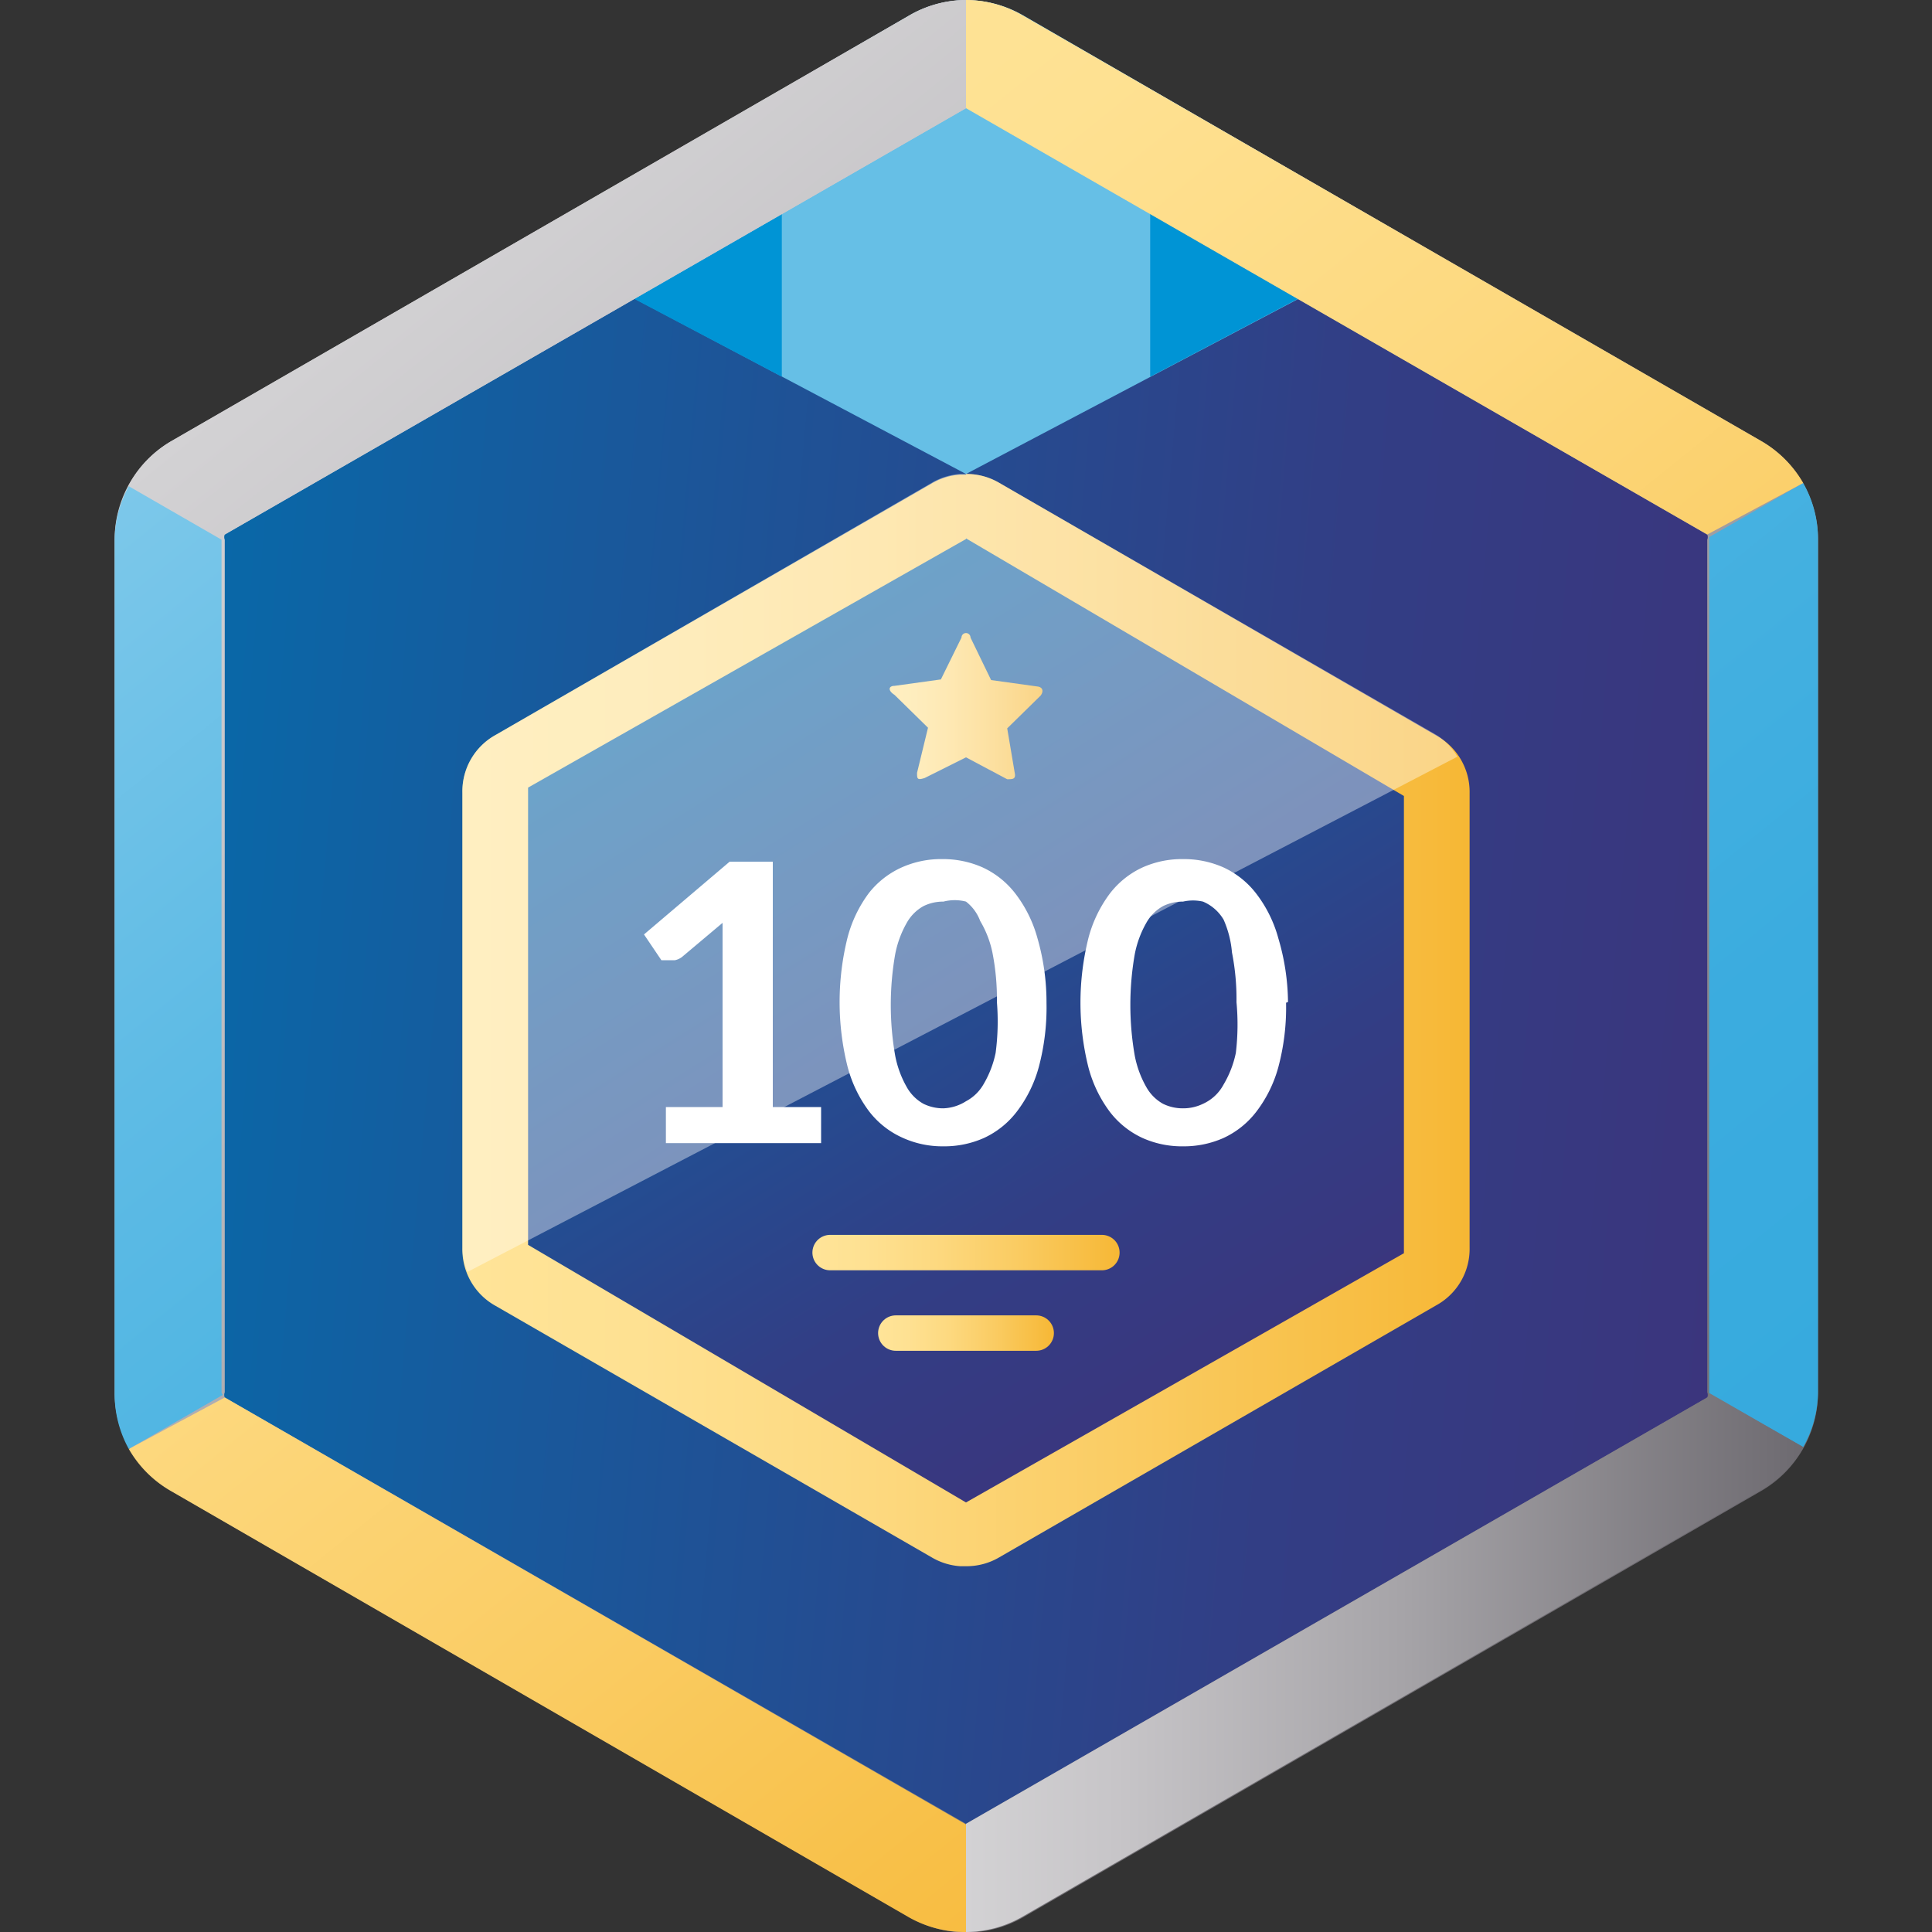 <svg xmlns="http://www.w3.org/2000/svg" xmlns:xlink="http://www.w3.org/1999/xlink" width="30" height="30"><rect width="100%" height="100%" fill="#333333" stroke="none"/><defs><linearGradient id="a" x1="2.9" y1="13.97" x2="27.1" y2="16.09" gradientUnits="userSpaceOnUse"><stop offset="0" stop-color="#0968a8"/><stop offset=".25" stop-color="#19589b"/><stop offset=".72" stop-color="#323e85"/><stop offset="1" stop-color="#3b357d"/></linearGradient><linearGradient id="e" x1="11.19" y1="9.76" x2="18.81" y2="21.94" xlink:href="#a"/><linearGradient id="b" x1="7.18" y1="15.85" x2="22.82" y2="15.85" gradientUnits="userSpaceOnUse"><stop offset="0" stop-color="#ffe498"/><stop offset=".17" stop-color="#fee192"/><stop offset=".4" stop-color="#fdd980"/><stop offset=".66" stop-color="#facc63"/><stop offset=".96" stop-color="#f7ba3b"/><stop offset="1" stop-color="#f6b734"/></linearGradient><linearGradient id="f" x1="13.81" y1="10.98" x2="16.19" y2="10.98" xlink:href="#b"/><linearGradient id="g" x1="12.61" y1="19.45" x2="17.39" y2="19.45" xlink:href="#b"/><linearGradient id="h" x1="13.64" y1="20.7" x2="16.36" y2="20.7" xlink:href="#b"/><linearGradient id="c" x1="6.11" y1="4.03" x2="23.89" y2="25.97" gradientUnits="userSpaceOnUse"><stop offset="0" stop-color="#d3d2d4"/><stop offset=".18" stop-color="#c7c5c8"/><stop offset=".52" stop-color="#a6a4a8"/><stop offset=".96" stop-color="#726f75"/><stop offset="1" stop-color="#6d6a70"/></linearGradient><linearGradient id="d" x1="13.73" y1="-2.14" x2="31.51" y2="19.8" gradientUnits="userSpaceOnUse"><stop offset="0" stop-color="#7dc8ea"/><stop offset="0" stop-color="#7dc8ea"/><stop offset=".27" stop-color="#5ebbe5"/><stop offset=".53" stop-color="#48b2e1"/><stop offset=".78" stop-color="#3bacdf"/><stop offset="1" stop-color="#36aade"/></linearGradient><linearGradient id="i" x1="15.14" y1="-3.28" x2="32.91" y2="18.67" xlink:href="#b"/><linearGradient id="j" x1="15" y1="25.82" x2="28" y2="25.82" xlink:href="#c"/><linearGradient id="k" x1="7.68" y1="2.76" x2="25.45" y2="24.71" xlink:href="#c"/><linearGradient id="l" x1="-1.51" y1="10.2" x2="16.26" y2="32.15" xlink:href="#d"/><linearGradient id="m" x1="-2.91" y1="11.33" x2="14.86" y2="33.28" xlink:href="#b"/></defs><g style="isolation:isolate"><path d="M15 28.4h-.08L3.47 21.77a.17.17 0 0 1-.08-.14V8.41a.17.17 0 0 1 .08-.14l11.45-6.61h.17l11.44 6.61a.17.17 0 0 1 .08.14v13.22a.17.17 0 0 1-.08.14l-11.45 6.61z" fill="url(#a)"/><path d="M21.87 11.67L15.49 8a1 1 0 0 0-.49-.14h-.09a1 1 0 0 0-.4.12l-6.38 3.69a1 1 0 0 0-.49.85v6.65a1 1 0 0 0 .49.85l6.38 3.68a1 1 0 0 0 .4.12H15a1 1 0 0 0 .49-.13L21.87 20a1 1 0 0 0 .49-.85v-6.63a1 1 0 0 0-.49-.85z" fill="url(#e)"/><path d="M15 8.36l6.8 4v7.1L15 23.33l-6.8-4v-7.1L15 8.37m0-1h-.09a1 1 0 0 0-.43.13L7.7 11.41a1 1 0 0 0-.52.9v7.07a1 1 0 0 0 .52.9l6.78 3.91a1 1 0 0 0 .43.13H15a1 1 0 0 0 .52-.14l6.78-3.91a1 1 0 0 0 .52-.9v-7.05a1 1 0 0 0-.52-.9L15.52 7.5a1 1 0 0 0-.52-.14z" fill="url(#b)"/><path d="M15.89.24a1.77 1.77 0 0 0-1.77 0l-6 3.48L15 7.36l6.91-3.64z" fill="#66bfe6"/><path fill="#0094d5" d="M12.14 1.41L8.12 3.73l4.02 2.12V1.41zm5.72 4.44l4.02-2.12-4.02-2.32v4.44z"/><path d="M16.11 10.66l-.72-.1-.32-.66a.07.07 0 0 0-.14 0l-.32.65-.72.1c-.09 0-.11.07 0 .14l.52.51-.17.7c0 .09 0 .12.12.08l.64-.32.64.34c.08 0 .13 0 .12-.08l-.12-.71.52-.51c.05-.07.03-.13-.05-.14z" fill="url(#f)"/><path fill="none" stroke-linecap="round" stroke-miterlimit="10" stroke-width=".55" stroke="url(#g)" d="M12.89 19.45h4.22"/><path fill="none" stroke-linecap="round" stroke-miterlimit="10" stroke-width=".55" stroke="url(#h)" d="M13.91 20.7h2.18"/><path d="M15 1.67L26.51 8.3a.1.1 0 0 1 0 .08v13.24a.1.1 0 0 1 0 .08L15 28.32 3.49 21.7a.1.1 0 0 1 0-.08V8.38a.1.1 0 0 1 0-.08L15 1.68M15 0a1.77 1.77 0 0 0-.88.24L2.66 6.85a1.77 1.77 0 0 0-.88 1.53v13.24a1.77 1.77 0 0 0 .88 1.53l11.46 6.62a1.77 1.77 0 0 0 1.77 0l11.46-6.62a1.77 1.77 0 0 0 .88-1.53V8.38a1.77 1.77 0 0 0-.88-1.53L15.88.24A1.77 1.77 0 0 0 15 0z" fill="url(#c)"/><path d="M12.75 17.19v.56h-2.41v-.56h.88v-2.86l-.63.53a.27.27 0 0 1-.11.05h-.21l-.27-.4 1.33-1.13H12v3.81h.78zm3.5-1.62a3.59 3.59 0 0 1-.12 1 2 2 0 0 1-.34.69 1.36 1.36 0 0 1-.51.41 1.51 1.51 0 0 1-.63.13 1.49 1.49 0 0 1-.65-.14 1.35 1.35 0 0 1-.51-.41 2 2 0 0 1-.33-.69 4.14 4.14 0 0 1 0-2 2 2 0 0 1 .33-.69 1.35 1.35 0 0 1 .51-.4 1.49 1.49 0 0 1 .63-.13 1.51 1.51 0 0 1 .63.13 1.36 1.36 0 0 1 .51.41 2 2 0 0 1 .34.69 3.58 3.58 0 0 1 .14.99zm-.77 0a3.73 3.73 0 0 0-.07-.78 1.59 1.59 0 0 0-.19-.49.68.68 0 0 0-.22-.3.7.7 0 0 0-.35 0 .69.69 0 0 0-.31.07.67.67 0 0 0-.26.26 1.58 1.58 0 0 0-.18.49 4.57 4.57 0 0 0 0 1.57 1.58 1.58 0 0 0 .18.49.67.67 0 0 0 .26.26.69.69 0 0 0 .31.07.7.7 0 0 0 .35-.11.68.68 0 0 0 .27-.26 1.59 1.59 0 0 0 .19-.49 3.72 3.72 0 0 0 .02-.79zm4.49 0a3.59 3.59 0 0 1-.12 1 2 2 0 0 1-.34.69 1.36 1.36 0 0 1-.51.41 1.51 1.51 0 0 1-.63.13 1.49 1.49 0 0 1-.63-.13 1.35 1.35 0 0 1-.51-.41 2 2 0 0 1-.33-.69 4.14 4.14 0 0 1 0-2 2 2 0 0 1 .33-.69 1.35 1.35 0 0 1 .51-.41 1.49 1.49 0 0 1 .63-.13 1.51 1.51 0 0 1 .63.13 1.36 1.36 0 0 1 .51.41 2 2 0 0 1 .34.69 3.58 3.58 0 0 1 .15.99zm-.77 0a3.73 3.73 0 0 0-.07-.78 1.59 1.59 0 0 0-.13-.51.68.68 0 0 0-.32-.28.7.7 0 0 0-.31 0 .69.69 0 0 0-.31.07.67.67 0 0 0-.26.26 1.58 1.58 0 0 0-.18.49 4.57 4.57 0 0 0 0 1.57 1.58 1.58 0 0 0 .18.49.67.67 0 0 0 .26.26.69.69 0 0 0 .31.07.7.7 0 0 0 .31-.07.68.68 0 0 0 .32-.3 1.59 1.59 0 0 0 .19-.49 3.72 3.72 0 0 0 .01-.79z" fill="#fff"/><path fill="none" d="M15 15.01V15l-.01.01H15z"/><path d="M28.23 8.38A1.76 1.76 0 0 0 28 7.5l-1.46.84v13.3l1.46.83a1.76 1.76 0 0 0 .23-.86V8.38z" fill="url(#d)"/><path d="M15 1.68L26.51 8.3 28 7.5a1.77 1.77 0 0 0-.65-.65L15.88.24A1.77 1.77 0 0 0 15 0v1.67z" fill="url(#i)"/><path d="M26.51 21.7L15 28.32V30a1.77 1.77 0 0 0 .88-.24l11.46-6.62a1.76 1.76 0 0 0 .66-.67l-1.46-.84a.09.09 0 0 1-.03.07z" fill="url(#j)"/><path d="M3.49 8.3L15 1.68V0a1.77 1.77 0 0 0-.88.24L2.66 6.85a1.76 1.76 0 0 0-.67.7l1.45.83a.1.1 0 0 1 .05-.08z" fill="url(#k)"/><path d="M3.44 21.62V8.38L2 7.55a1.76 1.76 0 0 0-.22.84v13.23a1.77 1.77 0 0 0 .22.88l1.46-.84a.09.09 0 0 1-.02-.04z" fill="url(#l)"/><path d="M15 28.33L3.49 21.7 2 22.5a1.76 1.76 0 0 0 .65.65l11.46 6.62A1.77 1.77 0 0 0 15 30v-1.67z" fill="url(#m)"/><path d="M22.3 11.41L15.52 7.5a1 1 0 0 0-.52-.14h-.09a1 1 0 0 0-.43.13L7.7 11.41a1 1 0 0 0-.52.9v7.07a1 1 0 0 0 .08.37l15.37-8a1 1 0 0 0-.33-.34z" fill="#fff" opacity=".4"/></g></svg>